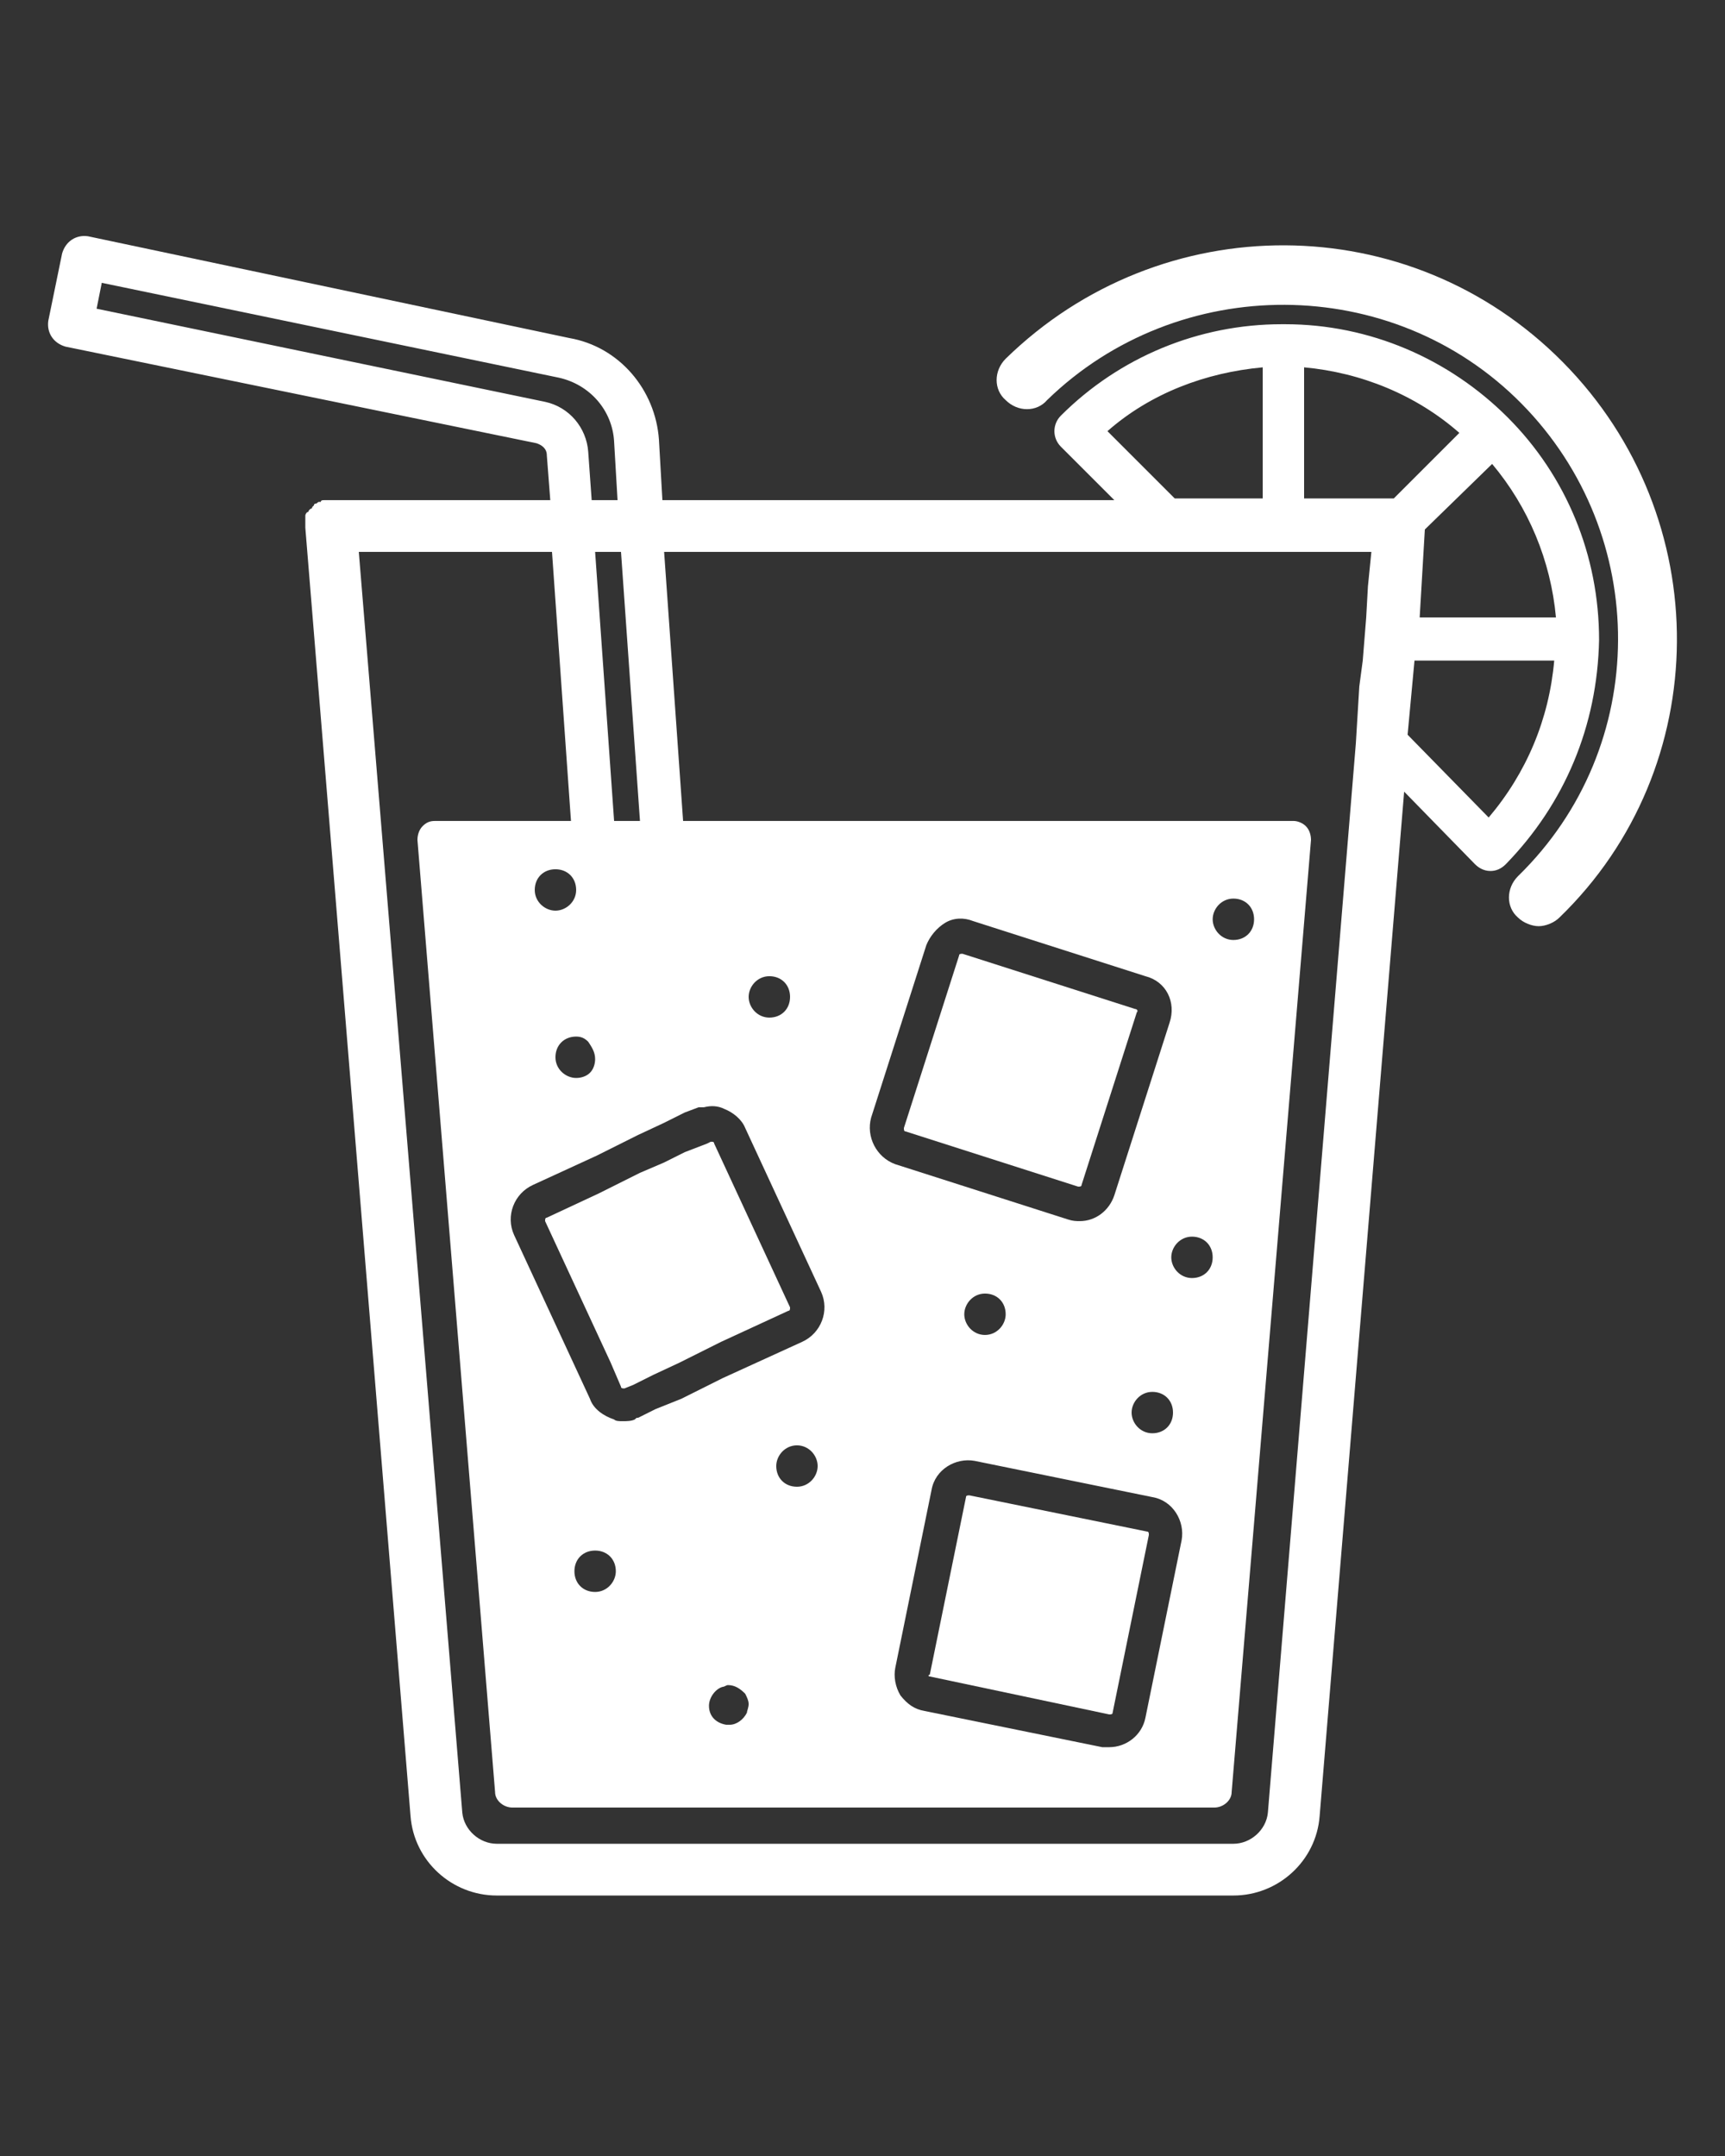 <svg xmlns="http://www.w3.org/2000/svg" xmlns:xlink="http://www.w3.org/1999/xlink" version="1.1" style="" xml:space="preserve" width="100" height="125"><rect width="100%" height="100%" fill="#333333" stroke="none"/><rect id="backgroundrect" width="100%" height="100%" x="0" y="0" fill="none" stroke="none"/><g class="currentLayer" style=""><title>Layer 1</title><g id="svg_1" class="" fill="#ffffff" fill-opacity="1"><path d="M92.7,37.098 C92.7,37.098 92.7,37.098 92.7,37.098 C92.7,37.098 92.7,37.098 92.7,37.098 c0,-4.9 -1.9,-9.5 -5.3,-12.9 c0,0 0,0 0,0 c0,0 0,0 0,0 c0,0 0,0 0,0 C84,20.798 79.4,18.798 74.5,18.798 c0,0 -0.1,0 -0.1,0 c0,0 0,0 0,0 c0,0 0,0 -0.1,0 c0,0 0,0 0,0 c-4.8,0 -9.4,1.9 -12.8,5.3 c-0.5,0.5 -0.5,1.3 0,1.8 l3.1,3.1 H42.1 h-3.7 l-0.2,-3.5 c-0.2,-2.9 -2.3,-5.4 -5.2,-5.9 L5.1,13.698 c-0.7,-0.1 -1.3,0.3 -1.5,1 L2.8,18.598 c-0.1,0.7 0.3,1.3 1,1.5 l27.3,5.6 c0.3,0.1 0.6,0.3 0.6,0.7 l0.2,2.6 H19.1 c-0.1,0 -0.2,0 -0.3,0 c0,0 0,0 0,0 c-0.1,0 -0.2,0 -0.2,0.1 c0,0 -0.1,0 -0.1,0 c-0.1,0 -0.1,0.1 -0.2,0.1 c0,0 -0.1,0 -0.1,0.1 c0,0 -0.1,0.1 -0.1,0.1 c0,0 0,0 0,0 c0,0 0,0.1 -0.1,0.1 c0,0 -0.1,0.1 -0.1,0.1 c0,0 0,0.1 -0.1,0.1 c0,0 -0.1,0.1 -0.1,0.2 c0,0 0,0.1 0,0.1 c0,0.1 0,0.1 0,0.2 c0,0 0,0.1 0,0.1 c0,0 0,0.1 0,0.1 c0,0 0,0 0,0.1 c0,0 0,0 0,0.1 l6.1,74.7 c0.2,2.6 2.4,4.6 5,4.6 h42.7 c2.6,0 4.8,-2 5,-4.6 l4.9,-59.4 l4.1,4.2 c0.2,0.2 0.5,0.4 0.9,0.4 c0,0 0,0 0,0 c0.3,0 0.6,-0.1 0.9,-0.4 C90.7,46.598 92.6,42.098 92.7,37.098 C92.7,37.198 92.7,37.098 92.7,37.098 zM78.6,43.098 l-5.1,62 c-0.1,1 -1,1.8 -2,1.8 H28.8 c-1,0 -1.9,-0.8 -2,-1.8 l-6,-73.1 H32 l1.1,15.6 h-7.9 c-0.3,0 -0.5,0.1 -0.7,0.3 s-0.3,0.5 -0.3,0.8 l4.5,55.2 c0,0.5 0.5,0.9 1,0.9 h40.7 c0.5,0 1,-0.4 1,-0.9 L76,48.698 c0,-0.3 -0.1,-0.6 -0.3,-0.8 s-0.5,-0.3 -0.7,-0.3 H39.6 l-1.1,-15.6 h3.5 h25.5 h3.5 h2.1 h2.5 h2.2 h1.7 l-0.2,2 L79.2,35.798 L79,38.298 L78.8,39.798 L78.6,43.098 zM34.1,26.198 C34,24.798 33,23.598 31.6,23.298 l-26,-5.4 l0.3,-1.5 l26.5,5.5 c1.8,0.4 3.1,1.9 3.2,3.7 l0.2,3.4 h-1.5 L34.1,26.198 zM37.1,47.598 h-1.5 l-1.1,-15.6 H36 L37.1,47.598 zM40.8,64.198 c0.4,-0.1 0.8,-0.1 1.2,0.1 c0.5,0.2 1,0.6 1.2,1.1 l4.4,9.5 c0.5,1.1 0,2.4 -1.1,2.9 c0,0 0,0 0,0 l-4.6,2.1 l-1.2,0.6 l-1.2,0.6 L38,81.698 l-1,0.5 c-0.1,0 -0.1,0 -0.2,0.1 c-0.2,0.1 -0.5,0.1 -0.7,0.1 c-0.2,0 -0.4,0 -0.5,-0.1 c-0.6,-0.2 -1.2,-0.6 -1.4,-1.2 l-4.4,-9.5 c-0.5,-1.1 0,-2.4 1.1,-2.9 l3.7,-1.7 l1.2,-0.6 l1.2,-0.6 l1.5,-0.7 l1.2,-0.6 l0.8,-0.3 C40.5,64.198 40.6,64.198 40.8,64.198 zM43.4,57.798 c0,-0.6 0.5,-1.2 1.2,-1.2 s1.2,0.5 1.2,1.2 s-0.5,1.2 -1.2,1.2 S43.4,58.398 43.4,57.798 zM47.4,84.998 c0,0.6 -0.5,1.2 -1.2,1.2 S45,85.698 45,84.998 c0,-0.6 0.5,-1.2 1.2,-1.2 S47.4,84.398 47.4,84.998 zM43.3,99.298 c-0.2,0.4 -0.6,0.7 -1,0.7 c-0.1,0 -0.1,0 -0.2,0 c-0.6,-0.1 -1,-0.5 -1,-1.1 c0,-0.5 0.4,-1 0.8,-1.1 c0.1,0 0.2,-0.1 0.3,-0.1 c0.4,0 0.7,0.2 1,0.5 c0.1,0.2 0.2,0.4 0.2,0.6 C43.4,98.998 43.3,99.198 43.3,99.298 zM35.7,91.098 c0,0.6 -0.5,1.2 -1.2,1.2 s-1.2,-0.5 -1.2,-1.2 s0.5,-1.2 1.2,-1.2 S35.7,90.398 35.7,91.098 zM34.5,61.398 c0,0.3 -0.1,0.6 -0.3,0.8 c-0.2,0.2 -0.5,0.3 -0.8,0.3 c-0.6,0 -1.2,-0.5 -1.2,-1.2 s0.5,-1.2 1.2,-1.2 c0.3,0 0.5,0.1 0.7,0.3 C34.3,60.698 34.5,60.998 34.5,61.398 zM32.2,52.798 c-0.6,0 -1.2,-0.5 -1.2,-1.2 s0.5,-1.2 1.2,-1.2 s1.2,0.5 1.2,1.2 S32.8,52.798 32.2,52.798 zM56.5,84.698 L66.8,86.798 c1.2,0.2 1.9,1.4 1.7,2.5 l-2.1,10.3 c-0.2,1 -1.1,1.7 -2.1,1.7 c-0.1,0 -0.3,0 -0.4,0 c0,0 0,0 0,0 l-10.3,-2.1 c-0.6,-0.1 -1,-0.4 -1.4,-0.9 c-0.3,-0.5 -0.4,-1.1 -0.3,-1.6 L54,86.398 C54.2,85.198 55.4,84.498 56.5,84.698 zM55.9,76.198 c0,-0.6 0.5,-1.2 1.2,-1.2 s1.2,0.5 1.2,1.2 c0,0.6 -0.5,1.2 -1.2,1.2 S55.9,76.798 55.9,76.198 zM65.6,81.898 c0,-0.6 0.5,-1.2 1.2,-1.2 s1.2,0.5 1.2,1.2 s-0.5,1.2 -1.2,1.2 S65.6,82.498 65.6,81.898 zM67.9,72.898 c0,-0.6 0.5,-1.2 1.2,-1.2 s1.2,0.5 1.2,1.2 s-0.5,1.2 -1.2,1.2 S67.9,73.498 67.9,72.898 zM67.8,59.298 l-3.2,10 c-0.3,0.9 -1.1,1.5 -2,1.5 c-0.2,0 -0.4,0 -0.7,-0.1 l-10,-3.2 c-1.1,-0.4 -1.7,-1.6 -1.4,-2.7 l3.2,-10 c0.2,-0.5 0.6,-1 1.1,-1.3 c0.5,-0.3 1.1,-0.3 1.6,-0.1 l10,3.2 C67.6,56.898 68.2,58.098 67.8,59.298 zM70.3,53.298 c0,-0.6 0.5,-1.2 1.2,-1.2 s1.2,0.5 1.2,1.2 s-0.5,1.2 -1.2,1.2 S70.3,53.898 70.3,53.298 zM82.6,30.698 l3.9,-3.8 c2.1,2.5 3.4,5.6 3.7,8.9 l-7.9,0 L82.6,30.698 zM80.8,28.898 h-5.2 l0,-7.6 c3.3,0.3 6.5,1.6 9,3.8 L80.8,28.898 zM64.2,24.998 c2.5,-2.2 5.7,-3.4 9,-3.7 l0,7.6 h-5.1 L64.2,24.998 zM86.3,47.398 l-4.7,-4.8 l0.4,-4.3 l8.1,0 C89.8,41.698 88.5,44.798 86.3,47.398 z" id="svg_2" fill="#ffffff" fill-opacity="1"/><path d="M90.6,20.998 c-8.9,-9 -23.3,-9 -32.3,-0.2 c-0.7,0.7 -0.7,1.8 0,2.4 c0.7,0.7 1.8,0.7 2.4,0 C68.3,15.798 80.7,15.798 88.2,23.398 c7.5,7.6 7.5,19.9 -0.2,27.4 c-0.7,0.7 -0.7,1.8 0,2.4 c0.3,0.3 0.8,0.5 1.2,0.5 c0.4,0 0.9,-0.2 1.2,-0.5 C99.4,44.498 99.5,29.998 90.6,20.998 z" id="svg_3" fill="#ffffff" fill-opacity="1"/><path d="M53.9,97.198 C53.9,97.198 53.9,97.198 53.9,97.198 l10.4,2.2 c0.1,0 0.2,0 0.2,-0.1 l2.1,-10.3 c0,-0.1 0,-0.2 -0.1,-0.2 l-10.3,-2.1 c-0.1,0 -0.2,0 -0.2,0.1 l-2.1,10.3 C53.8,97.098 53.8,97.198 53.9,97.198 z" id="svg_4" fill="#ffffff" fill-opacity="1"/><path d="M37.1,67.998 l-1.2,0.6 l-1.2,0.6 l-3,1.4 c-0.1,0 -0.1,0.1 -0.1,0.2 l3.8,8.2 l0.6,1.4 c0,0.1 0.1,0.1 0.2,0.1 l0.5,-0.2 l1.2,-0.6 l1.5,-0.7 l1.2,-0.6 l1.2,-0.6 l3.9,-1.8 c0.1,0 0.1,-0.1 0.1,-0.2 l-4.4,-9.5 c0,-0.1 -0.1,-0.1 -0.1,-0.1 c0,0 0,0 -0.1,0 l-0.2,0.1 L39.7,66.798 l-1.2,0.6 L37.1,67.998 z" id="svg_5" fill="#ffffff" fill-opacity="1"/><path d="M65.8,58.498 l-10,-3.2 c-0.1,0 -0.2,0 -0.2,0.1 l-3.2,10 c0,0.1 0,0.2 0.1,0.2 l10,3.2 c0.1,0 0.2,0 0.2,-0.1 l3.2,-10 C66,58.598 65.9,58.498 65.8,58.498 z" id="svg_6" fill="#ffffff" fill-opacity="1"/></g></g></svg>